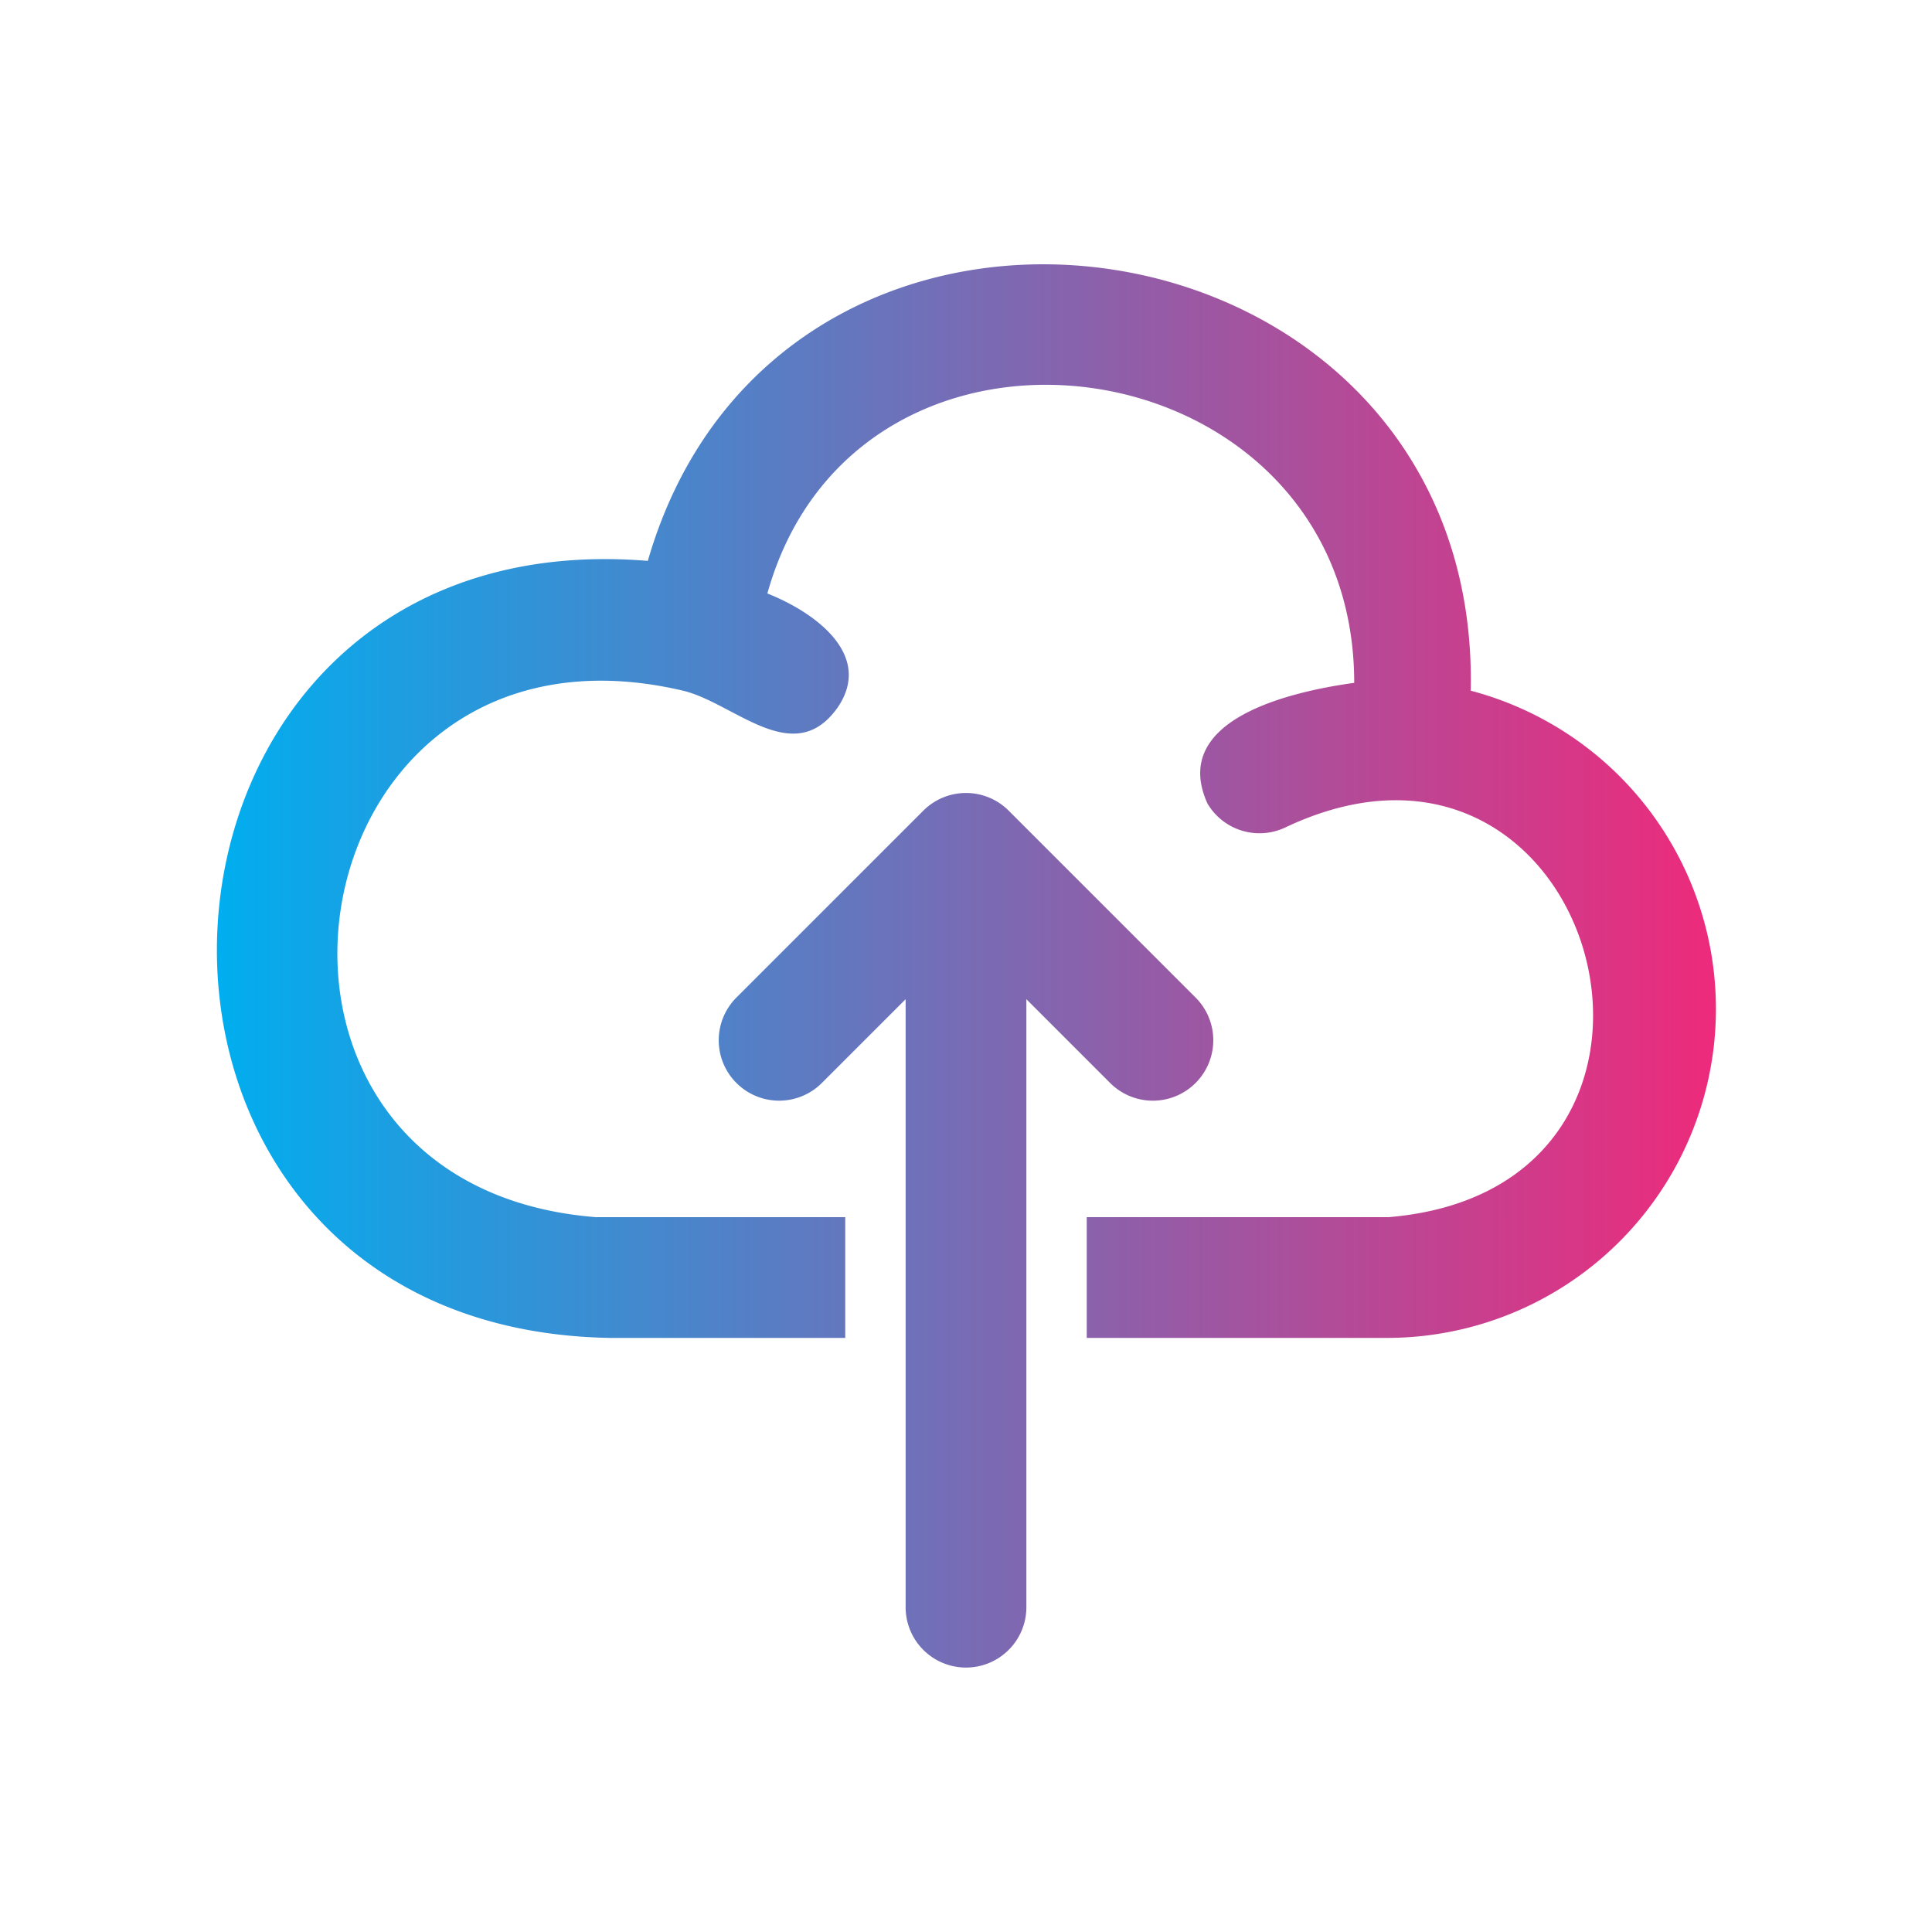 <svg xmlns="http://www.w3.org/2000/svg" viewBox="0 0 32 32" id="cloud-upload"><defs><linearGradient id="a" x1="3.59" x2="28.41" y1="16" y2="16" gradientUnits="userSpaceOnUse"><stop offset="0" stop-color="#00aeef"></stop><stop offset="1" stop-color="#ee2a7b"></stop></linearGradient></defs><path fill="url(#a)" d="M23,22.16H18v-2H23c5.75-.48,3.5-8.91-1.7-6.46A1,1,0,0,1,20,13.31c-.64-1.41,1.42-1.86,2.43-2,0-5.66-8.22-6.85-9.72-1.48.76.3,1.76,1,1.17,1.88-.74,1.06-1.74-.1-2.61-.28-6.53-1.49-8,8.21-1.4,8.73H14v2h-3.9C1,22,1.66,8.55,10.73,9.29c2.21-7.65,13.8-5.93,13.63,2.15A5.45,5.45,0,0,1,23,22.16Zm-3.2-5.64-3.09-3.09a1,1,0,0,0-1.42,0L12.2,16.52a1,1,0,0,0,1.41,1.42L15,16.55V26.62a1,1,0,1,0,2,0V16.55l1.39,1.39a1,1,0,0,0,1.41,0A1,1,0,0,0,19.8,16.52Zm0,0-3.09-3.09a1,1,0,0,0-1.42,0L12.2,16.52a1,1,0,0,0,1.41,1.42L15,16.55V26.62a1,1,0,1,0,2,0V16.55l1.39,1.39a1,1,0,0,0,1.41,0A1,1,0,0,0,19.8,16.52Z" data-name="upload 3"></path></svg>